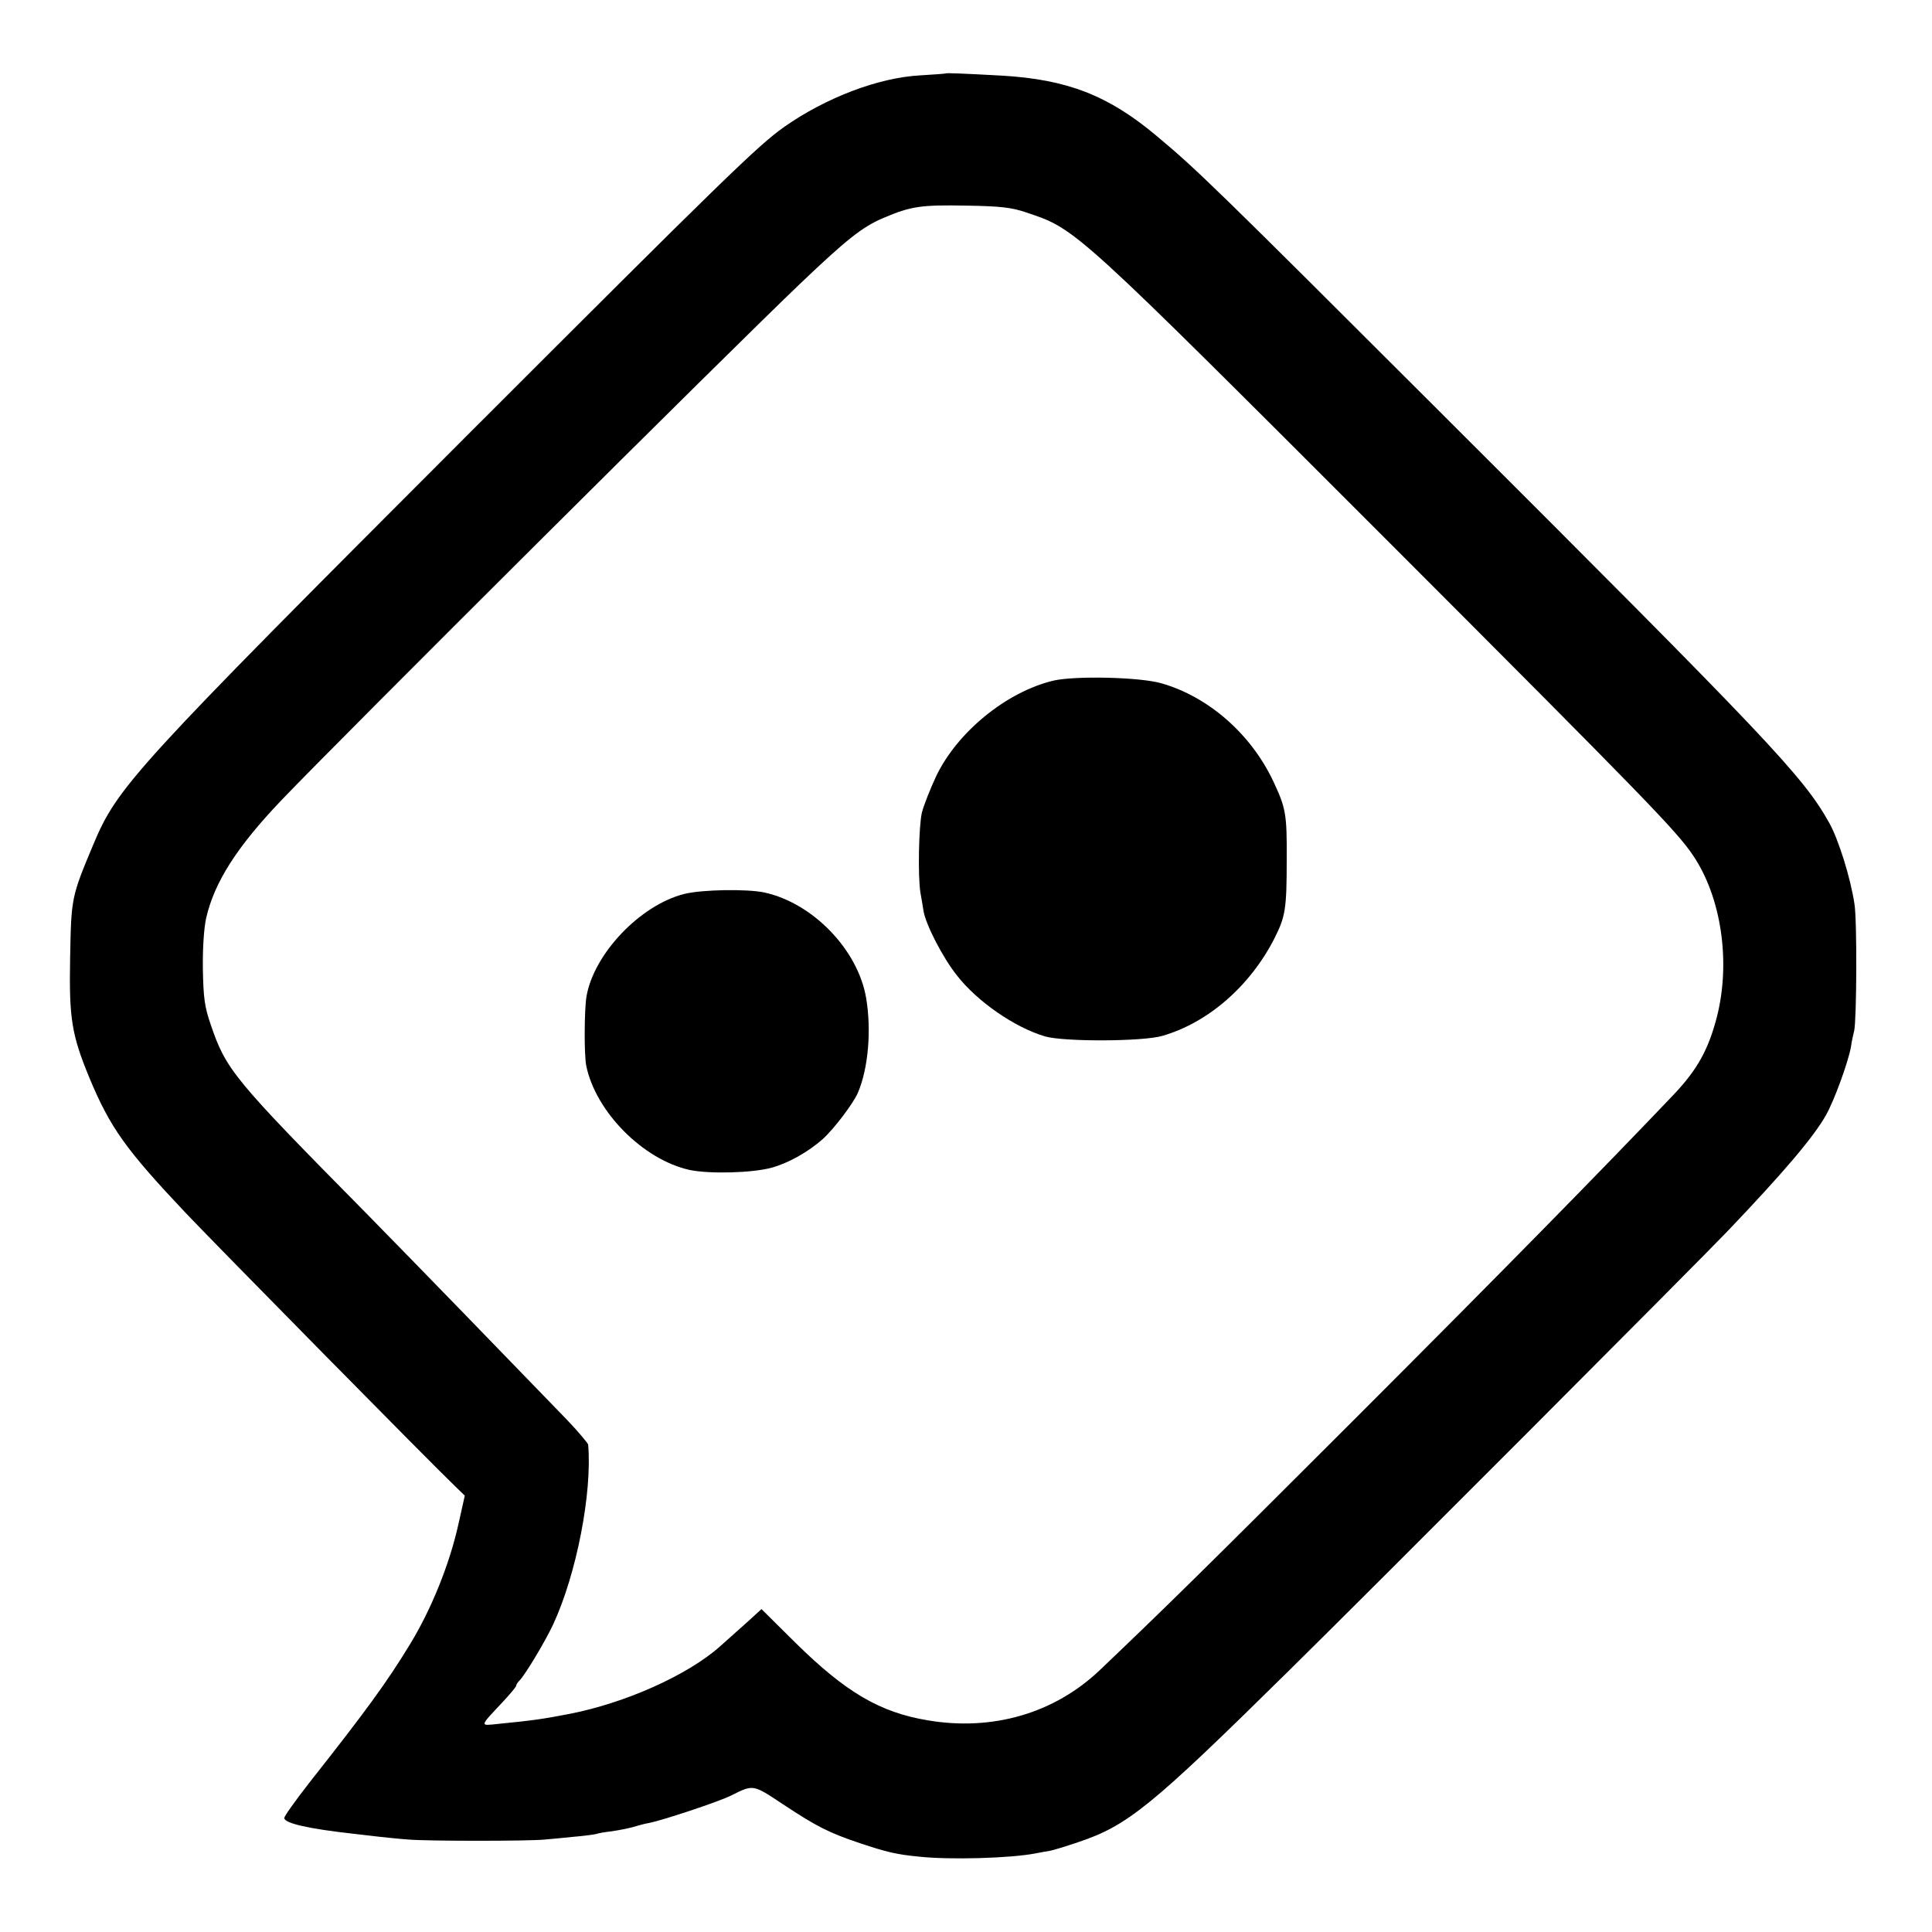 <?xml version="1.0" standalone="no"?>
<!DOCTYPE svg PUBLIC "-//W3C//DTD SVG 20010904//EN"
 "http://www.w3.org/TR/2001/REC-SVG-20010904/DTD/svg10.dtd">
<svg version="1.0" xmlns="http://www.w3.org/2000/svg"
 width="700pt" height="700pt" viewBox="0 0 700 700"
 preserveAspectRatio="xMidYMid meet">
<g transform="translate(0,700) scale(0.1,-0.1)"
fill="#000000" stroke="none">
<path d="M3427 6734 c-1 -1 -42 -4 -92 -7 -152 -8 -343 -81 -494 -187 -96 -68
-220 -189 -1151 -1120 -1208 -1209 -1264 -1270 -1352 -1480 -80 -191 -80 -192
-84 -415 -4 -215 6 -275 69 -428 76 -183 132 -261 350 -492 118 -124 889 -907
977 -991 l34 -33 -23 -103 c-32 -145 -98 -308 -174 -433 -85 -140 -161 -244
-367 -505 -49 -63 -90 -120 -90 -127 0 -19 88 -39 250 -57 25 -3 68 -8 95 -11
28 -3 75 -8 105 -10 66 -6 439 -6 494 0 22 2 69 6 105 10 36 3 73 8 81 10 8 3
31 7 50 9 42 6 75 13 100 21 10 3 29 8 42 10 50 10 255 78 298 100 80 40 78
40 185 -31 124 -82 167 -104 280 -142 99 -33 133 -41 215 -49 111 -12 331 -6
423 12 15 3 37 7 50 9 12 2 58 16 102 31 180 60 263 127 758 615 298 293 1490
1488 1597 1600 204 214 311 340 356 420 30 53 79 188 90 245 3 22 9 49 12 60
9 38 11 400 1 460 -14 94 -58 234 -91 293 -96 171 -211 292 -1420 1499 -811
810 -873 870 -1018 991 -175 147 -324 204 -560 218 -148 8 -201 10 -203 8z
m292 -504 c182 -61 167 -48 1335 -1216 900 -901 1022 -1026 1080 -1113 103
-152 137 -386 87 -584 -31 -120 -71 -192 -156 -282 -256 -269 -614 -634 -1155
-1175 -554 -554 -690 -687 -925 -911 -165 -157 -389 -222 -624 -182 -174 29
-297 102 -479 281 l-123 122 -47 -43 c-49 -44 -50 -45 -103 -92 -118 -105
-345 -206 -547 -245 -94 -18 -125 -23 -257 -36 -68 -7 -69 -12 17 80 26 28 48
54 48 58 0 4 6 13 13 20 21 22 92 140 121 202 85 183 142 478 127 652 -1 5
-35 46 -77 90 -196 203 -557 575 -727 748 -483 489 -508 520 -564 685 -22 64
-26 96 -28 201 -1 76 4 148 12 184 30 130 111 257 272 426 214 224 1630 1634
1881 1873 169 161 225 205 300 237 101 43 137 48 300 45 128 -2 166 -7 219
-25z"/>
<path d="M3817 4534 c-169 -40 -347 -185 -424 -344 -22 -47 -46 -107 -53 -135
-11 -49 -15 -229 -5 -290 3 -16 8 -46 11 -65 8 -50 70 -170 121 -234 73 -94
208 -188 319 -221 68 -20 356 -19 426 2 166 48 318 181 406 354 39 78 44 105
44 284 1 166 -3 187 -49 285 -81 171 -234 305 -404 354 -78 23 -314 28 -392
10z"/>
<path d="M2479 3761 c-159 -40 -327 -216 -354 -371 -8 -47 -9 -210 -1 -251 34
-167 206 -341 375 -378 71 -15 226 -11 296 8 62 17 133 57 186 104 40 36 110
128 127 167 38 88 50 228 30 345 -30 174 -192 342 -367 381 -63 14 -229 11
-292 -5z"/>
</g>
</svg>
